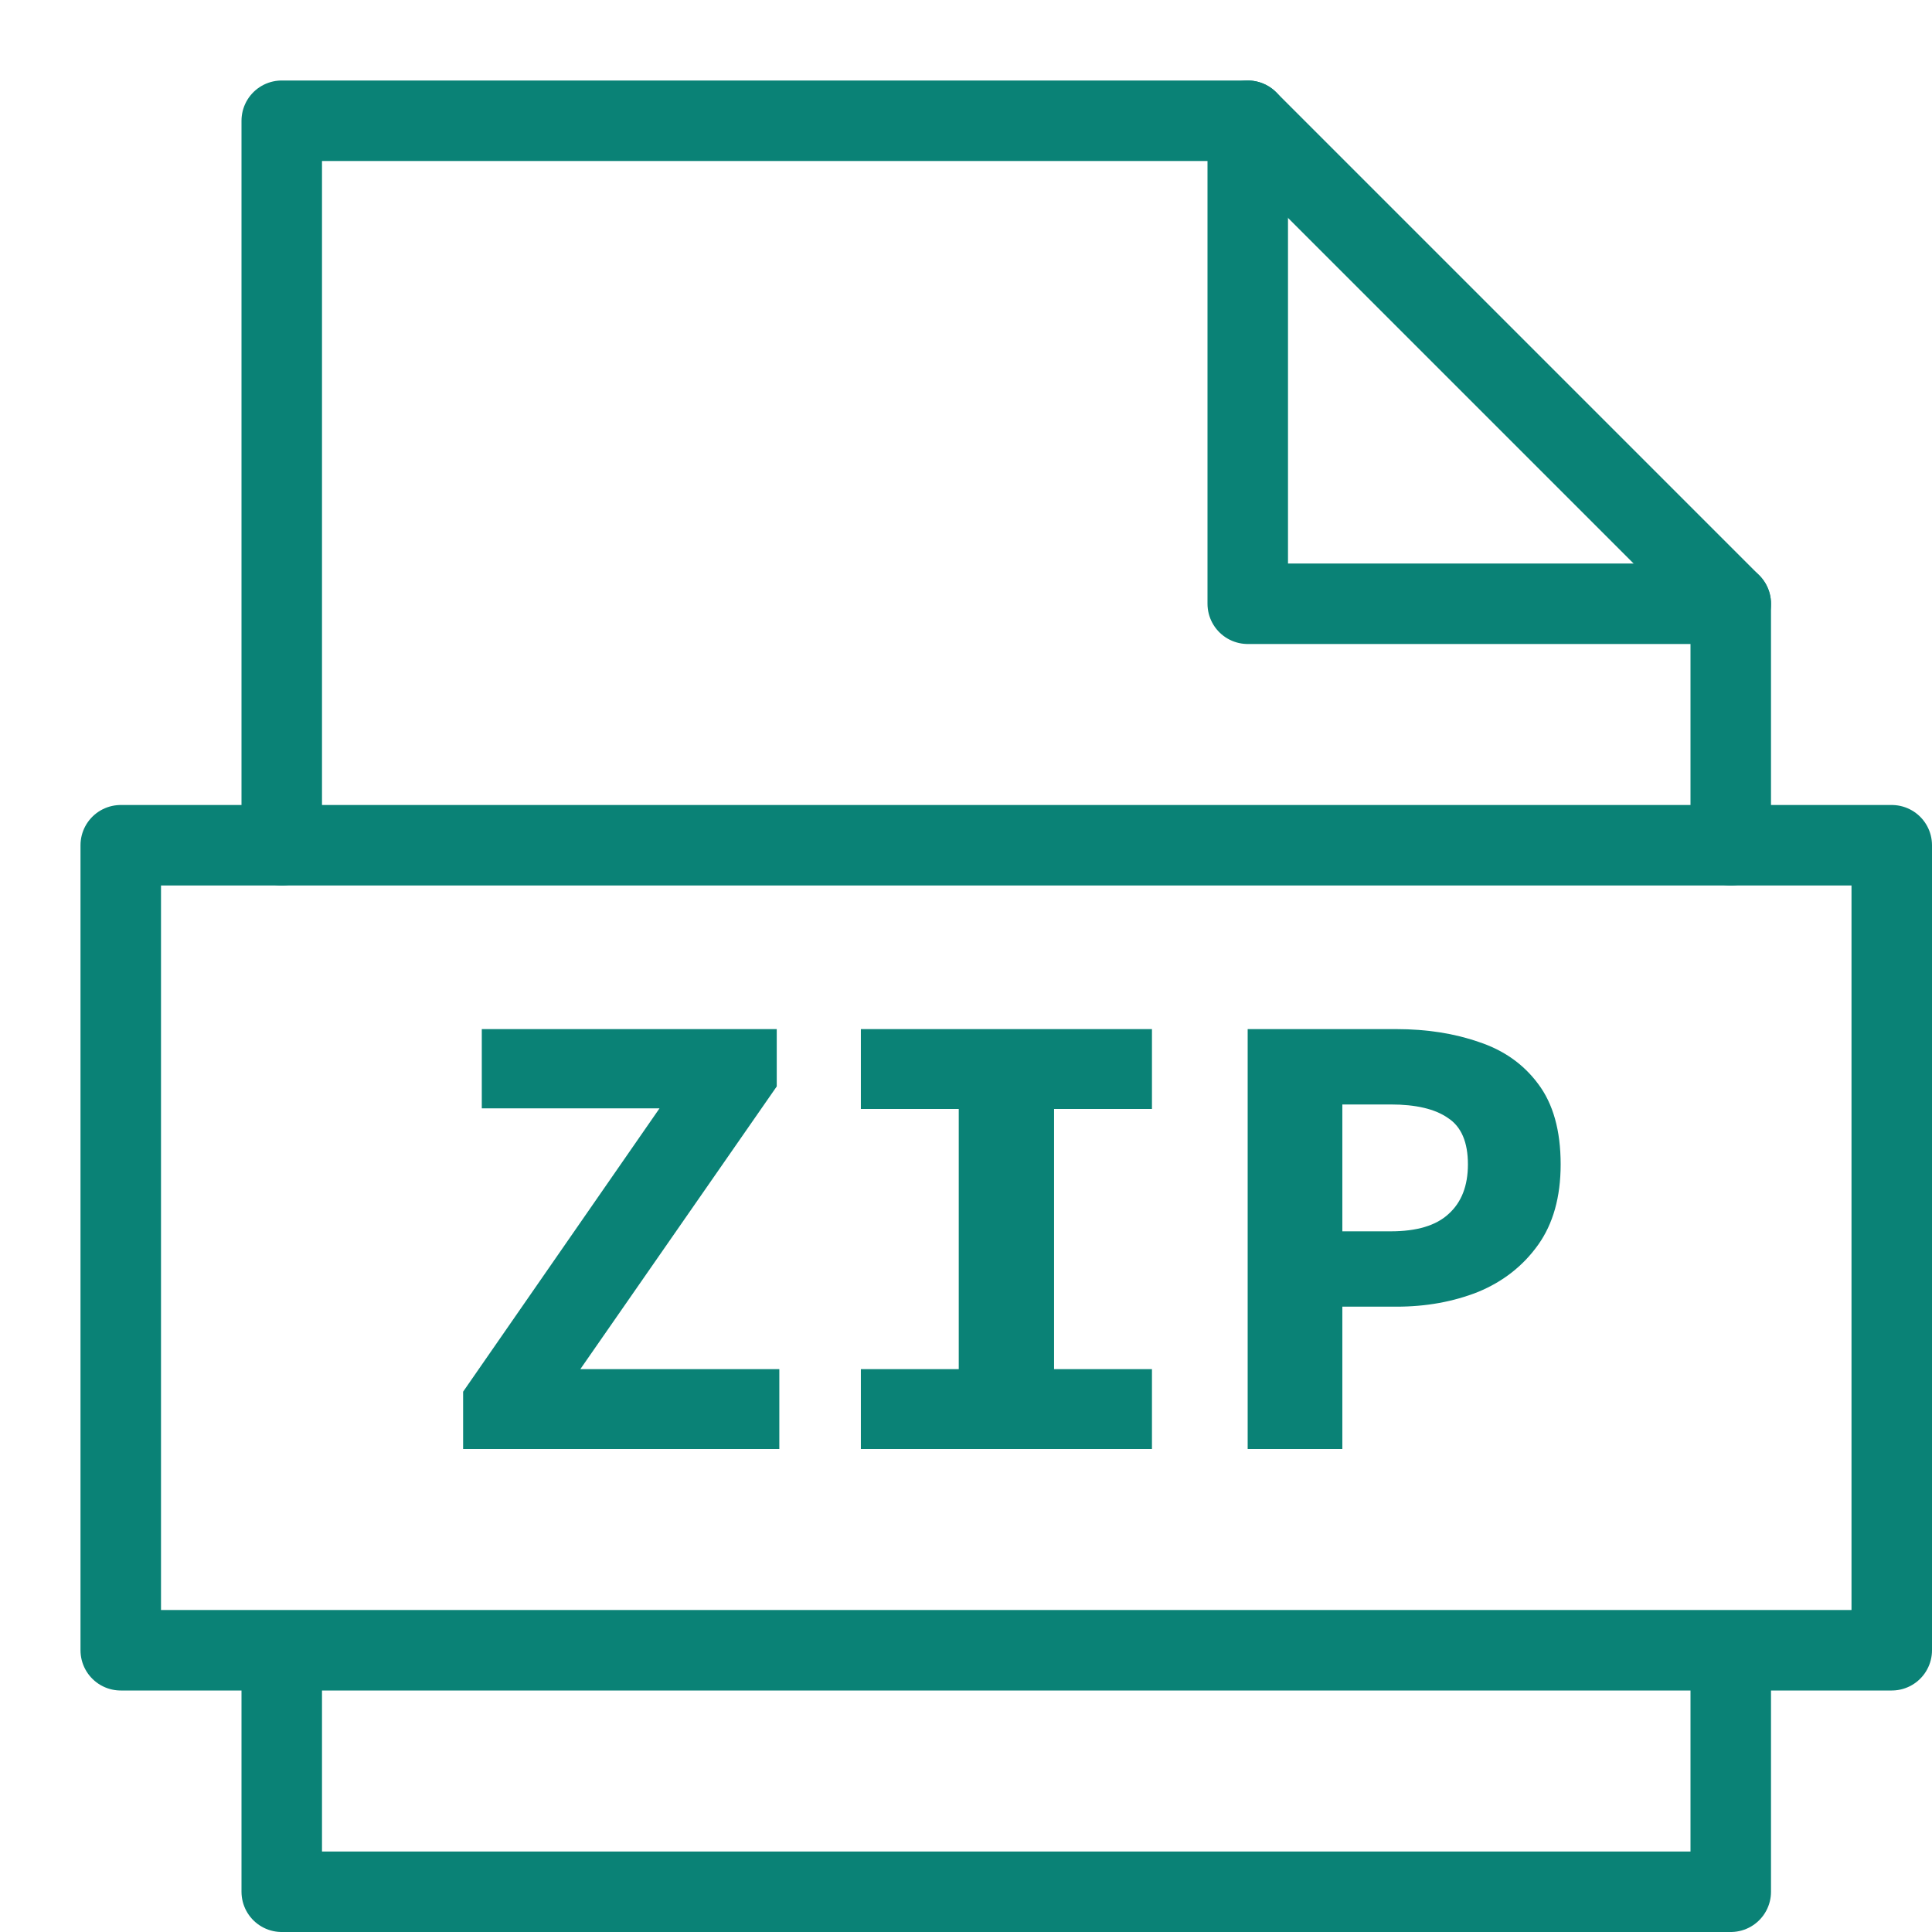 <svg xmlns="http://www.w3.org/2000/svg" width="24" height="24" viewBox="0 0 24 24" fill="none">
<path d="M21.5 21V23.5H3.5V21" stroke="#0A8276" stroke-linecap="round" stroke-linejoin="round"/>
<path d="M3.5 10.5V1.5H15.5L21.5 7.5V10.5" stroke="#0A8276" stroke-linecap="round" stroke-linejoin="round"/>
<path d="M15.5 1.5V7.5H21.5" stroke="#0A8276" stroke-linecap="round" stroke-linejoin="round"/>
<path d="M23.5 10.5H1.5V20.5H23.5V10.5Z" stroke="#0A8276" stroke-linecap="round" stroke-linejoin="round"/>
<path d="M5.753 18V17.288L8.193 13.768H5.985V12.784H9.649V13.496L7.209 17.008H9.681V18H5.753Z" fill="#0A8276"/>
<path d="M10.694 18V17.008H11.91V13.776H10.694V12.784H14.31V13.776H13.094V17.008H14.31V18H10.694Z" fill="#0A8276"/>
<path d="M15.499 18V12.784H17.347C17.725 12.784 18.067 12.838 18.371 12.944C18.68 13.046 18.925 13.219 19.107 13.464C19.293 13.71 19.387 14.043 19.387 14.464C19.387 14.87 19.293 15.203 19.107 15.464C18.92 15.726 18.672 15.92 18.363 16.048C18.053 16.171 17.715 16.232 17.347 16.232H16.675V18H15.499ZM16.675 15.296H17.275C17.6 15.296 17.84 15.224 17.995 15.08C18.155 14.936 18.235 14.731 18.235 14.464C18.235 14.187 18.152 13.995 17.987 13.888C17.827 13.776 17.589 13.72 17.275 13.72H16.675V15.296Z" fill="#0A8276"/>
</svg>